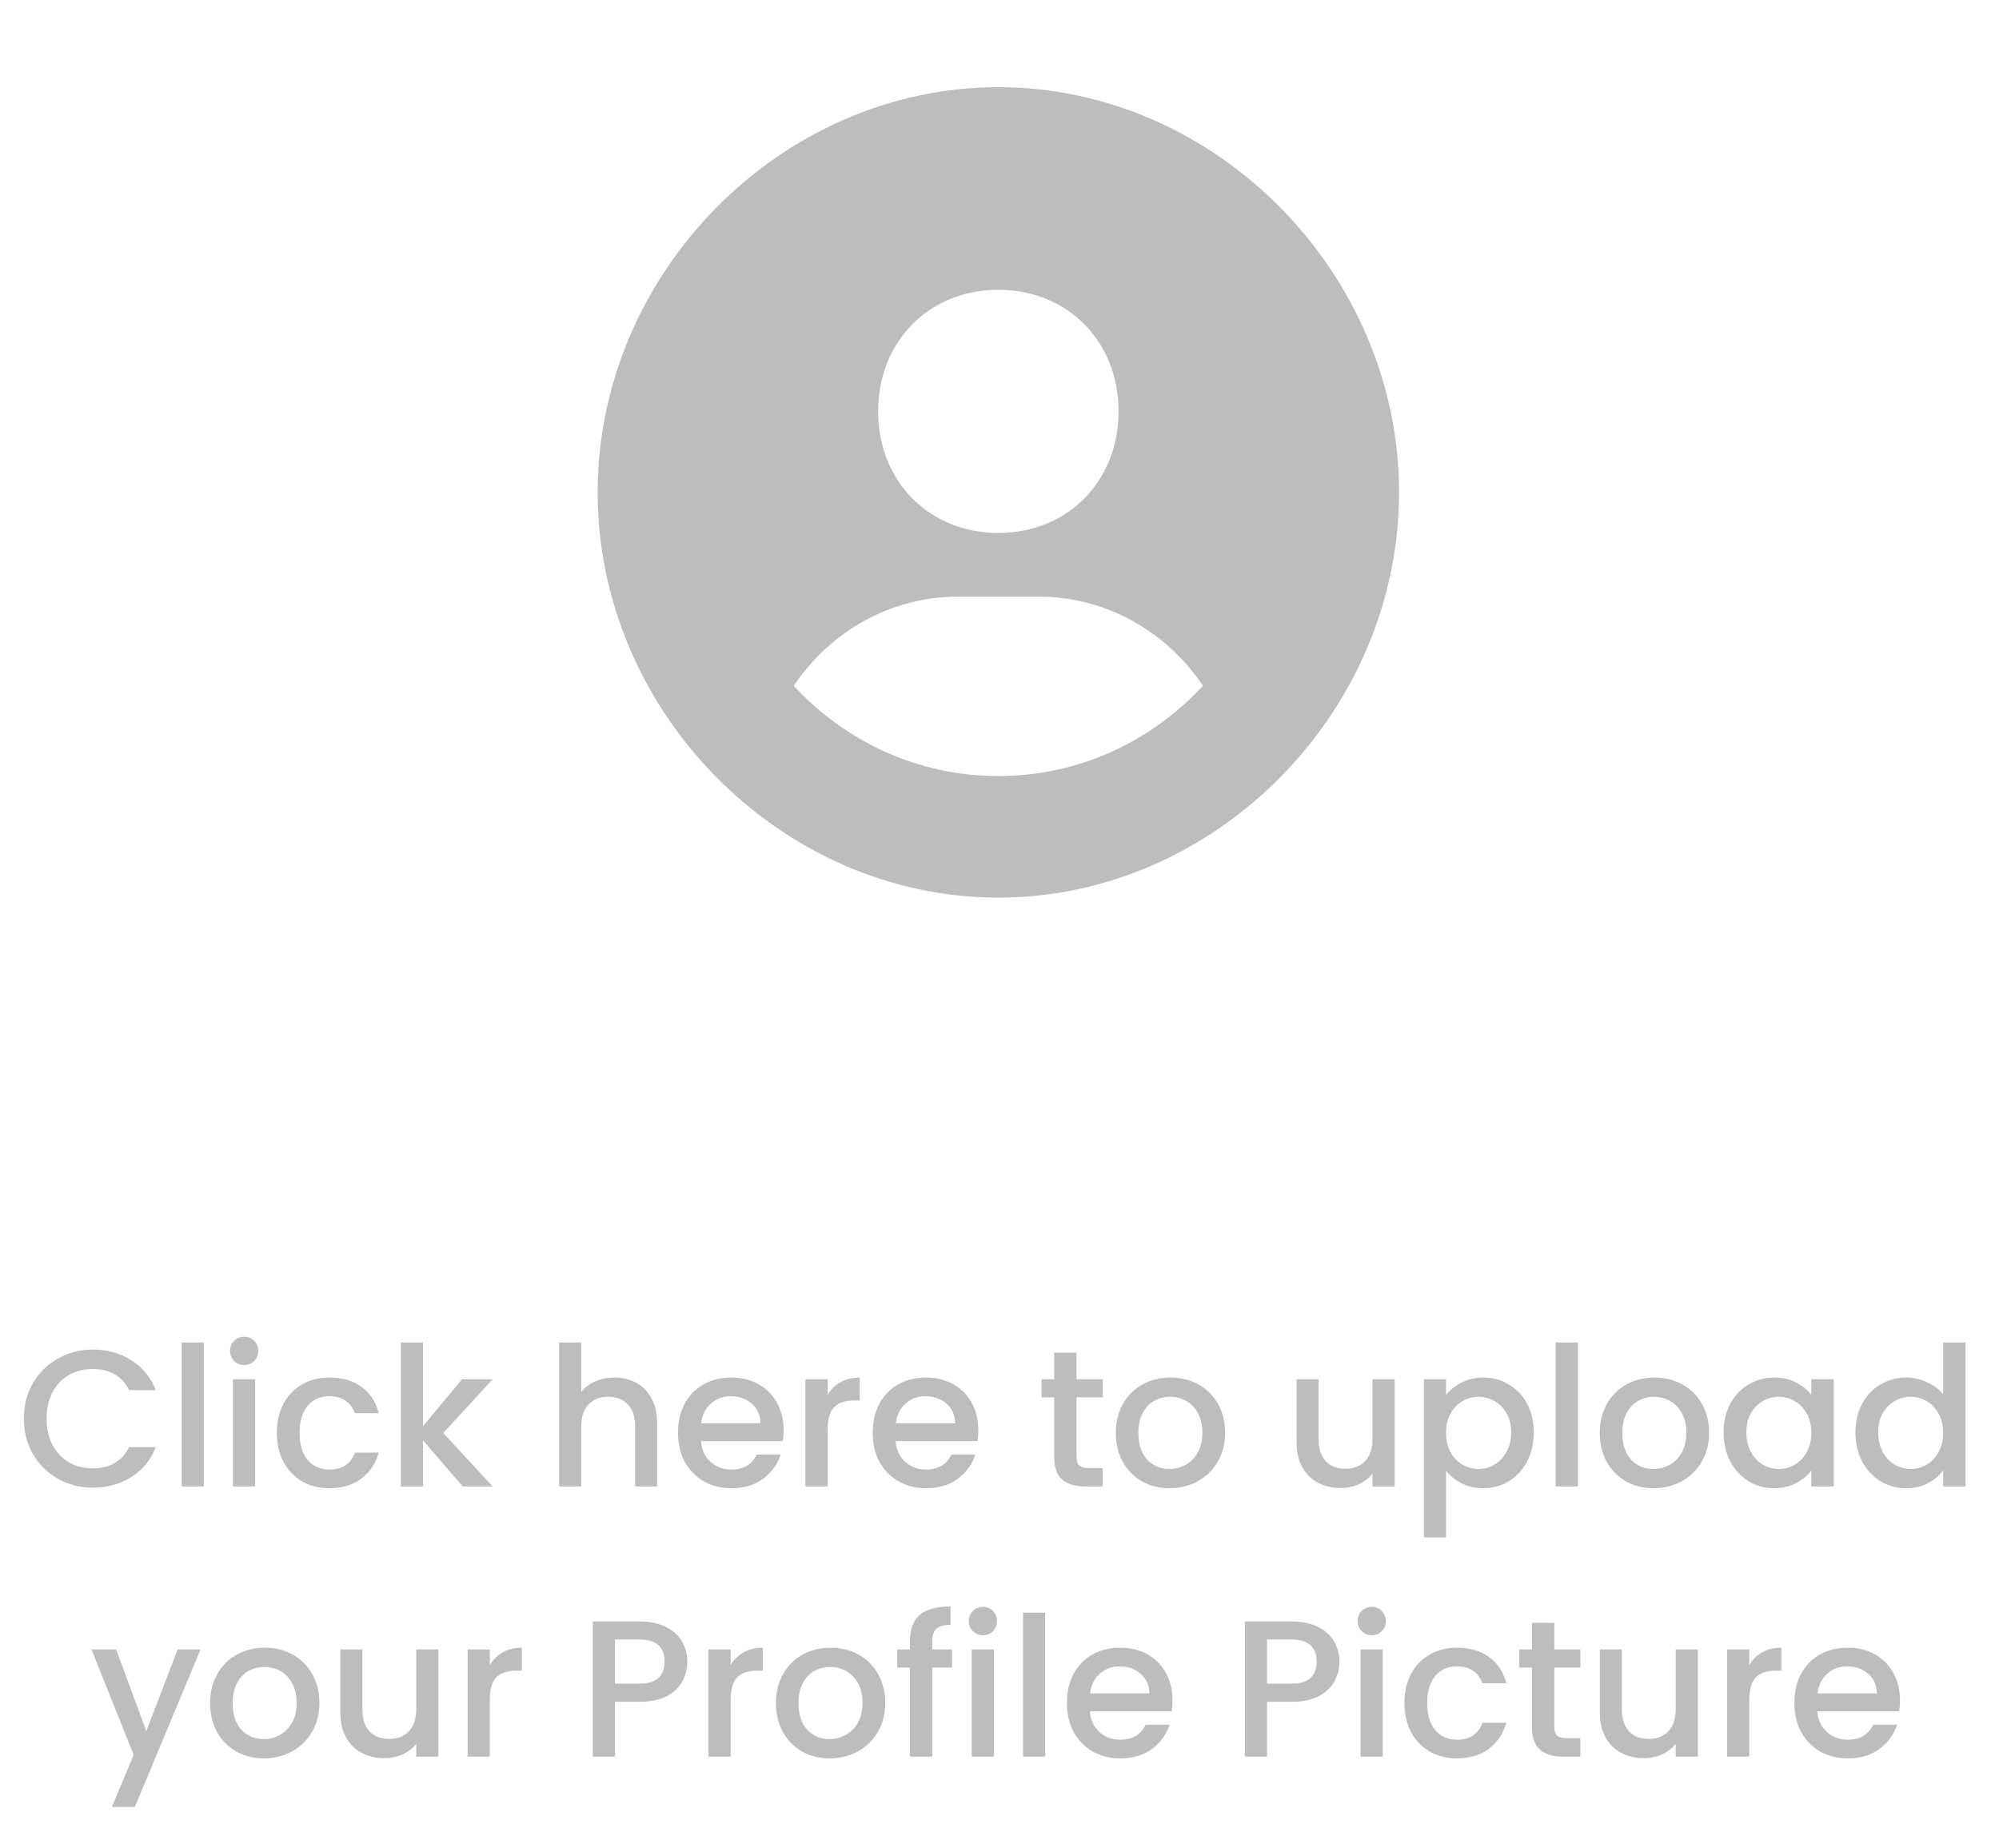 <svg width="185" height="171" viewBox="0 0 185 171" fill="none" xmlns="http://www.w3.org/2000/svg">
<path d="M2.208 131.276C2.208 130.052 2.49 128.954 3.054 127.982C3.63 127.01 4.404 126.254 5.376 125.714C6.36 125.162 7.434 124.886 8.598 124.886C9.93 124.886 11.112 125.216 12.144 125.876C13.188 126.524 13.944 127.448 14.412 128.648H11.946C11.622 127.988 11.172 127.496 10.596 127.172C10.02 126.848 9.354 126.686 8.598 126.686C7.77 126.686 7.032 126.872 6.384 127.244C5.736 127.616 5.226 128.15 4.854 128.846C4.494 129.542 4.314 130.352 4.314 131.276C4.314 132.2 4.494 133.01 4.854 133.706C5.226 134.402 5.736 134.942 6.384 135.326C7.032 135.698 7.77 135.884 8.598 135.884C9.354 135.884 10.02 135.722 10.596 135.398C11.172 135.074 11.622 134.582 11.946 133.922H14.412C13.944 135.122 13.188 136.046 12.144 136.694C11.112 137.342 9.93 137.666 8.598 137.666C7.422 137.666 6.348 137.396 5.376 136.856C4.404 136.304 3.63 135.542 3.054 134.57C2.49 133.598 2.208 132.5 2.208 131.276ZM18.866 124.238V137.558H16.814V124.238H18.866ZM22.604 126.326C22.232 126.326 21.92 126.2 21.668 125.948C21.416 125.696 21.29 125.384 21.29 125.012C21.29 124.64 21.416 124.328 21.668 124.076C21.92 123.824 22.232 123.698 22.604 123.698C22.964 123.698 23.27 123.824 23.522 124.076C23.774 124.328 23.9 124.64 23.9 125.012C23.9 125.384 23.774 125.696 23.522 125.948C23.27 126.2 22.964 126.326 22.604 126.326ZM23.612 127.64V137.558H21.56V127.64H23.612ZM25.622 132.59C25.622 131.57 25.826 130.676 26.234 129.908C26.654 129.128 27.23 128.528 27.962 128.108C28.694 127.688 29.534 127.478 30.482 127.478C31.682 127.478 32.672 127.766 33.452 128.342C34.244 128.906 34.778 129.716 35.054 130.772H32.84C32.66 130.28 32.372 129.896 31.976 129.62C31.58 129.344 31.082 129.206 30.482 129.206C29.642 129.206 28.97 129.506 28.466 130.106C27.974 130.694 27.728 131.522 27.728 132.59C27.728 133.658 27.974 134.492 28.466 135.092C28.97 135.692 29.642 135.992 30.482 135.992C31.67 135.992 32.456 135.47 32.84 134.426H35.054C34.766 135.434 34.226 136.238 33.434 136.838C32.642 137.426 31.658 137.72 30.482 137.72C29.534 137.72 28.694 137.51 27.962 137.09C27.23 136.658 26.654 136.058 26.234 135.29C25.826 134.51 25.622 133.61 25.622 132.59ZM41.023 132.608L45.595 137.558H42.823L39.151 133.292V137.558H37.099V124.238H39.151V131.978L42.751 127.64H45.595L41.023 132.608ZM56.872 127.478C57.628 127.478 58.3 127.64 58.888 127.964C59.488 128.288 59.956 128.768 60.292 129.404C60.64 130.04 60.814 130.808 60.814 131.708V137.558H58.78V132.014C58.78 131.126 58.558 130.448 58.114 129.98C57.67 129.5 57.064 129.26 56.296 129.26C55.528 129.26 54.916 129.5 54.46 129.98C54.016 130.448 53.794 131.126 53.794 132.014V137.558H51.742V124.238H53.794V128.792C54.142 128.372 54.58 128.048 55.108 127.82C55.648 127.592 56.236 127.478 56.872 127.478ZM72.521 132.356C72.521 132.728 72.497 133.064 72.449 133.364H64.871C64.931 134.156 65.225 134.792 65.753 135.272C66.281 135.752 66.929 135.992 67.697 135.992C68.801 135.992 69.581 135.53 70.037 134.606H72.251C71.951 135.518 71.405 136.268 70.613 136.856C69.833 137.432 68.861 137.72 67.697 137.72C66.749 137.72 65.897 137.51 65.141 137.09C64.397 136.658 63.809 136.058 63.377 135.29C62.957 134.51 62.747 133.61 62.747 132.59C62.747 131.57 62.951 130.676 63.359 129.908C63.779 129.128 64.361 128.528 65.105 128.108C65.861 127.688 66.725 127.478 67.697 127.478C68.633 127.478 69.467 127.682 70.199 128.09C70.931 128.498 71.501 129.074 71.909 129.818C72.317 130.55 72.521 131.396 72.521 132.356ZM70.379 131.708C70.367 130.952 70.097 130.346 69.569 129.89C69.041 129.434 68.387 129.206 67.607 129.206C66.899 129.206 66.293 129.434 65.789 129.89C65.285 130.334 64.985 130.94 64.889 131.708H70.379ZM76.593 129.08C76.893 128.576 77.289 128.186 77.781 127.91C78.285 127.622 78.879 127.478 79.563 127.478V129.602H79.041C78.237 129.602 77.625 129.806 77.205 130.214C76.797 130.622 76.593 131.33 76.593 132.338V137.558H74.541V127.64H76.593V129.08ZM90.539 132.356C90.539 132.728 90.515 133.064 90.467 133.364H82.889C82.949 134.156 83.243 134.792 83.771 135.272C84.299 135.752 84.947 135.992 85.715 135.992C86.819 135.992 87.599 135.53 88.055 134.606H90.269C89.969 135.518 89.423 136.268 88.631 136.856C87.851 137.432 86.879 137.72 85.715 137.72C84.767 137.72 83.915 137.51 83.159 137.09C82.415 136.658 81.827 136.058 81.395 135.29C80.975 134.51 80.765 133.61 80.765 132.59C80.765 131.57 80.969 130.676 81.377 129.908C81.797 129.128 82.379 128.528 83.123 128.108C83.879 127.688 84.743 127.478 85.715 127.478C86.651 127.478 87.485 127.682 88.217 128.09C88.949 128.498 89.519 129.074 89.927 129.818C90.335 130.55 90.539 131.396 90.539 132.356ZM88.397 131.708C88.385 130.952 88.115 130.346 87.587 129.89C87.059 129.434 86.405 129.206 85.625 129.206C84.917 129.206 84.311 129.434 83.807 129.89C83.303 130.334 83.003 130.94 82.907 131.708H88.397ZM99.628 129.314V134.804C99.628 135.176 99.712 135.446 99.88 135.614C100.06 135.77 100.36 135.848 100.78 135.848H102.04V137.558H100.42C99.496 137.558 98.788 137.342 98.296 136.91C97.804 136.478 97.558 135.776 97.558 134.804V129.314H96.388V127.64H97.558V125.174H99.628V127.64H102.04V129.314H99.628ZM108.233 137.72C107.297 137.72 106.451 137.51 105.695 137.09C104.939 136.658 104.345 136.058 103.913 135.29C103.481 134.51 103.265 133.61 103.265 132.59C103.265 131.582 103.487 130.688 103.931 129.908C104.375 129.128 104.981 128.528 105.749 128.108C106.517 127.688 107.375 127.478 108.323 127.478C109.271 127.478 110.129 127.688 110.897 128.108C111.665 128.528 112.271 129.128 112.715 129.908C113.159 130.688 113.381 131.582 113.381 132.59C113.381 133.598 113.153 134.492 112.697 135.272C112.241 136.052 111.617 136.658 110.825 137.09C110.045 137.51 109.181 137.72 108.233 137.72ZM108.233 135.938C108.761 135.938 109.253 135.812 109.709 135.56C110.177 135.308 110.555 134.93 110.843 134.426C111.131 133.922 111.275 133.31 111.275 132.59C111.275 131.87 111.137 131.264 110.861 130.772C110.585 130.268 110.219 129.89 109.763 129.638C109.307 129.386 108.815 129.26 108.287 129.26C107.759 129.26 107.267 129.386 106.811 129.638C106.367 129.89 106.013 130.268 105.749 130.772C105.485 131.264 105.353 131.87 105.353 132.59C105.353 133.658 105.623 134.486 106.163 135.074C106.715 135.65 107.405 135.938 108.233 135.938ZM129.068 127.64V137.558H127.016V136.388C126.692 136.796 126.266 137.12 125.738 137.36C125.222 137.588 124.67 137.702 124.082 137.702C123.302 137.702 122.6 137.54 121.976 137.216C121.364 136.892 120.878 136.412 120.518 135.776C120.17 135.14 119.996 134.372 119.996 133.472V127.64H122.03V133.166C122.03 134.054 122.252 134.738 122.696 135.218C123.14 135.686 123.746 135.92 124.514 135.92C125.282 135.92 125.888 135.686 126.332 135.218C126.788 134.738 127.016 134.054 127.016 133.166V127.64H129.068ZM133.827 129.098C134.175 128.642 134.649 128.258 135.249 127.946C135.849 127.634 136.527 127.478 137.283 127.478C138.147 127.478 138.933 127.694 139.641 128.126C140.361 128.546 140.925 129.14 141.333 129.908C141.741 130.676 141.945 131.558 141.945 132.554C141.945 133.55 141.741 134.444 141.333 135.236C140.925 136.016 140.361 136.628 139.641 137.072C138.933 137.504 138.147 137.72 137.283 137.72C136.527 137.72 135.855 137.57 135.267 137.27C134.679 136.958 134.199 136.574 133.827 136.118V142.274H131.775V127.64H133.827V129.098ZM139.857 132.554C139.857 131.87 139.713 131.282 139.425 130.79C139.149 130.286 138.777 129.908 138.309 129.656C137.853 129.392 137.361 129.26 136.833 129.26C136.317 129.26 135.825 129.392 135.357 129.656C134.901 129.92 134.529 130.304 134.241 130.808C133.965 131.312 133.827 131.906 133.827 132.59C133.827 133.274 133.965 133.874 134.241 134.39C134.529 134.894 134.901 135.278 135.357 135.542C135.825 135.806 136.317 135.938 136.833 135.938C137.361 135.938 137.853 135.806 138.309 135.542C138.777 135.266 139.149 134.87 139.425 134.354C139.713 133.838 139.857 133.238 139.857 132.554ZM146.026 124.238V137.558H143.974V124.238H146.026ZM153.022 137.72C152.086 137.72 151.24 137.51 150.484 137.09C149.728 136.658 149.134 136.058 148.702 135.29C148.27 134.51 148.054 133.61 148.054 132.59C148.054 131.582 148.276 130.688 148.72 129.908C149.164 129.128 149.77 128.528 150.538 128.108C151.306 127.688 152.164 127.478 153.112 127.478C154.06 127.478 154.918 127.688 155.686 128.108C156.454 128.528 157.06 129.128 157.504 129.908C157.948 130.688 158.17 131.582 158.17 132.59C158.17 133.598 157.942 134.492 157.486 135.272C157.03 136.052 156.406 136.658 155.614 137.09C154.834 137.51 153.97 137.72 153.022 137.72ZM153.022 135.938C153.55 135.938 154.042 135.812 154.498 135.56C154.966 135.308 155.344 134.93 155.632 134.426C155.92 133.922 156.064 133.31 156.064 132.59C156.064 131.87 155.926 131.264 155.65 130.772C155.374 130.268 155.008 129.89 154.552 129.638C154.096 129.386 153.604 129.26 153.076 129.26C152.548 129.26 152.056 129.386 151.6 129.638C151.156 129.89 150.802 130.268 150.538 130.772C150.274 131.264 150.142 131.87 150.142 132.59C150.142 133.658 150.412 134.486 150.952 135.074C151.504 135.65 152.194 135.938 153.022 135.938ZM159.515 132.554C159.515 131.558 159.719 130.676 160.127 129.908C160.547 129.14 161.111 128.546 161.819 128.126C162.539 127.694 163.331 127.478 164.195 127.478C164.975 127.478 165.653 127.634 166.229 127.946C166.817 128.246 167.285 128.624 167.633 129.08V127.64H169.703V137.558H167.633V136.082C167.285 136.55 166.811 136.94 166.211 137.252C165.611 137.564 164.927 137.72 164.159 137.72C163.307 137.72 162.527 137.504 161.819 137.072C161.111 136.628 160.547 136.016 160.127 135.236C159.719 134.444 159.515 133.55 159.515 132.554ZM167.633 132.59C167.633 131.906 167.489 131.312 167.201 130.808C166.925 130.304 166.559 129.92 166.103 129.656C165.647 129.392 165.155 129.26 164.627 129.26C164.099 129.26 163.607 129.392 163.151 129.656C162.695 129.908 162.323 130.286 162.035 130.79C161.759 131.282 161.621 131.87 161.621 132.554C161.621 133.238 161.759 133.838 162.035 134.354C162.323 134.87 162.695 135.266 163.151 135.542C163.619 135.806 164.111 135.938 164.627 135.938C165.155 135.938 165.647 135.806 166.103 135.542C166.559 135.278 166.925 134.894 167.201 134.39C167.489 133.874 167.633 133.274 167.633 132.59ZM171.714 132.554C171.714 131.558 171.918 130.676 172.326 129.908C172.746 129.14 173.31 128.546 174.018 128.126C174.738 127.694 175.536 127.478 176.412 127.478C177.06 127.478 177.696 127.622 178.32 127.91C178.956 128.186 179.46 128.558 179.832 129.026V124.238H181.902V137.558H179.832V136.064C179.496 136.544 179.028 136.94 178.428 137.252C177.84 137.564 177.162 137.72 176.394 137.72C175.53 137.72 174.738 137.504 174.018 137.072C173.31 136.628 172.746 136.016 172.326 135.236C171.918 134.444 171.714 133.55 171.714 132.554ZM179.832 132.59C179.832 131.906 179.688 131.312 179.4 130.808C179.124 130.304 178.758 129.92 178.302 129.656C177.846 129.392 177.354 129.26 176.826 129.26C176.298 129.26 175.806 129.392 175.35 129.656C174.894 129.908 174.522 130.286 174.234 130.79C173.958 131.282 173.82 131.87 173.82 132.554C173.82 133.238 173.958 133.838 174.234 134.354C174.522 134.87 174.894 135.266 175.35 135.542C175.818 135.806 176.31 135.938 176.826 135.938C177.354 135.938 177.846 135.806 178.302 135.542C178.758 135.278 179.124 134.894 179.4 134.39C179.688 133.874 179.832 133.274 179.832 132.59ZM18.561 152.64L12.477 167.22H10.354L12.37 162.396L8.464 152.64H10.749L13.54 160.2L16.438 152.64H18.561ZM24.412 162.72C23.476 162.72 22.63 162.51 21.874 162.09C21.118 161.658 20.524 161.058 20.092 160.29C19.66 159.51 19.444 158.61 19.444 157.59C19.444 156.582 19.666 155.688 20.11 154.908C20.554 154.128 21.16 153.528 21.928 153.108C22.696 152.688 23.554 152.478 24.502 152.478C25.45 152.478 26.308 152.688 27.076 153.108C27.844 153.528 28.45 154.128 28.894 154.908C29.338 155.688 29.56 156.582 29.56 157.59C29.56 158.598 29.332 159.492 28.876 160.272C28.42 161.052 27.796 161.658 27.004 162.09C26.224 162.51 25.36 162.72 24.412 162.72ZM24.412 160.938C24.94 160.938 25.432 160.812 25.888 160.56C26.356 160.308 26.734 159.93 27.022 159.426C27.31 158.922 27.454 158.31 27.454 157.59C27.454 156.87 27.316 156.264 27.04 155.772C26.764 155.268 26.398 154.89 25.942 154.638C25.486 154.386 24.994 154.26 24.466 154.26C23.938 154.26 23.446 154.386 22.99 154.638C22.546 154.89 22.192 155.268 21.928 155.772C21.664 156.264 21.532 156.87 21.532 157.59C21.532 158.658 21.802 159.486 22.342 160.074C22.894 160.65 23.584 160.938 24.412 160.938ZM40.571 152.64V162.558H38.519V161.388C38.195 161.796 37.769 162.12 37.241 162.36C36.725 162.588 36.173 162.702 35.585 162.702C34.805 162.702 34.103 162.54 33.479 162.216C32.867 161.892 32.381 161.412 32.021 160.776C31.673 160.14 31.499 159.372 31.499 158.472V152.64H33.533V158.166C33.533 159.054 33.755 159.738 34.199 160.218C34.643 160.686 35.249 160.92 36.017 160.92C36.785 160.92 37.391 160.686 37.835 160.218C38.291 159.738 38.519 159.054 38.519 158.166V152.64H40.571ZM45.33 154.08C45.63 153.576 46.026 153.186 46.518 152.91C47.022 152.622 47.616 152.478 48.3 152.478V154.602H47.778C46.974 154.602 46.362 154.806 45.942 155.214C45.534 155.622 45.33 156.33 45.33 157.338V162.558H43.278V152.64H45.33V154.08ZM63.61 153.774C63.61 154.41 63.46 155.01 63.16 155.574C62.86 156.138 62.38 156.6 61.72 156.96C61.06 157.308 60.214 157.482 59.182 157.482H56.914V162.558H54.862V150.048H59.182C60.142 150.048 60.952 150.216 61.612 150.552C62.284 150.876 62.782 151.32 63.106 151.884C63.442 152.448 63.61 153.078 63.61 153.774ZM59.182 155.808C59.962 155.808 60.544 155.634 60.928 155.286C61.312 154.926 61.504 154.422 61.504 153.774C61.504 152.406 60.73 151.722 59.182 151.722H56.914V155.808H59.182ZM67.619 154.08C67.919 153.576 68.315 153.186 68.807 152.91C69.311 152.622 69.905 152.478 70.589 152.478V154.602H70.067C69.263 154.602 68.651 154.806 68.231 155.214C67.823 155.622 67.619 156.33 67.619 157.338V162.558H65.567V152.64H67.619V154.08ZM76.777 162.72C75.841 162.72 74.995 162.51 74.239 162.09C73.483 161.658 72.889 161.058 72.457 160.29C72.025 159.51 71.809 158.61 71.809 157.59C71.809 156.582 72.031 155.688 72.475 154.908C72.919 154.128 73.525 153.528 74.293 153.108C75.061 152.688 75.919 152.478 76.867 152.478C77.815 152.478 78.673 152.688 79.441 153.108C80.209 153.528 80.815 154.128 81.259 154.908C81.703 155.688 81.925 156.582 81.925 157.59C81.925 158.598 81.697 159.492 81.241 160.272C80.785 161.052 80.161 161.658 79.369 162.09C78.589 162.51 77.725 162.72 76.777 162.72ZM76.777 160.938C77.305 160.938 77.797 160.812 78.253 160.56C78.721 160.308 79.099 159.93 79.387 159.426C79.675 158.922 79.819 158.31 79.819 157.59C79.819 156.87 79.681 156.264 79.405 155.772C79.129 155.268 78.763 154.89 78.307 154.638C77.851 154.386 77.359 154.26 76.831 154.26C76.303 154.26 75.811 154.386 75.355 154.638C74.911 154.89 74.557 155.268 74.293 155.772C74.029 156.264 73.897 156.87 73.897 157.59C73.897 158.658 74.167 159.486 74.707 160.074C75.259 160.65 75.949 160.938 76.777 160.938ZM88.112 154.314H86.276V162.558H84.206V154.314H83.036V152.64H84.206V151.938C84.206 150.798 84.506 149.97 85.106 149.454C85.718 148.926 86.672 148.662 87.968 148.662V150.372C87.344 150.372 86.906 150.492 86.654 150.732C86.402 150.96 86.276 151.362 86.276 151.938V152.64H88.112V154.314ZM90.974 151.326C90.602 151.326 90.29 151.2 90.038 150.948C89.786 150.696 89.66 150.384 89.66 150.012C89.66 149.64 89.786 149.328 90.038 149.076C90.29 148.824 90.602 148.698 90.974 148.698C91.334 148.698 91.64 148.824 91.892 149.076C92.144 149.328 92.27 149.64 92.27 150.012C92.27 150.384 92.144 150.696 91.892 150.948C91.64 151.2 91.334 151.326 90.974 151.326ZM91.982 152.64V162.558H89.93V152.64H91.982ZM96.728 149.238V162.558H94.677V149.238H96.728ZM108.513 157.356C108.513 157.728 108.489 158.064 108.441 158.364H100.863C100.923 159.156 101.217 159.792 101.745 160.272C102.273 160.752 102.921 160.992 103.689 160.992C104.793 160.992 105.573 160.53 106.029 159.606H108.243C107.943 160.518 107.397 161.268 106.605 161.856C105.825 162.432 104.853 162.72 103.689 162.72C102.741 162.72 101.889 162.51 101.133 162.09C100.389 161.658 99.801 161.058 99.369 160.29C98.949 159.51 98.739 158.61 98.739 157.59C98.739 156.57 98.943 155.676 99.351 154.908C99.771 154.128 100.353 153.528 101.097 153.108C101.853 152.688 102.717 152.478 103.689 152.478C104.625 152.478 105.459 152.682 106.191 153.09C106.923 153.498 107.493 154.074 107.901 154.818C108.309 155.55 108.513 156.396 108.513 157.356ZM106.371 156.708C106.359 155.952 106.089 155.346 105.561 154.89C105.033 154.434 104.379 154.206 103.599 154.206C102.891 154.206 102.285 154.434 101.781 154.89C101.277 155.334 100.977 155.94 100.881 156.708H106.371ZM123.956 153.774C123.956 154.41 123.806 155.01 123.506 155.574C123.206 156.138 122.726 156.6 122.066 156.96C121.406 157.308 120.56 157.482 119.528 157.482H117.26V162.558H115.208V150.048H119.528C120.488 150.048 121.298 150.216 121.958 150.552C122.63 150.876 123.128 151.32 123.452 151.884C123.788 152.448 123.956 153.078 123.956 153.774ZM119.528 155.808C120.308 155.808 120.89 155.634 121.274 155.286C121.658 154.926 121.85 154.422 121.85 153.774C121.85 152.406 121.076 151.722 119.528 151.722H117.26V155.808H119.528ZM126.957 151.326C126.585 151.326 126.273 151.2 126.021 150.948C125.769 150.696 125.643 150.384 125.643 150.012C125.643 149.64 125.769 149.328 126.021 149.076C126.273 148.824 126.585 148.698 126.957 148.698C127.317 148.698 127.623 148.824 127.875 149.076C128.127 149.328 128.253 149.64 128.253 150.012C128.253 150.384 128.127 150.696 127.875 150.948C127.623 151.2 127.317 151.326 126.957 151.326ZM127.965 152.64V162.558H125.913V152.64H127.965ZM129.975 157.59C129.975 156.57 130.179 155.676 130.587 154.908C131.007 154.128 131.583 153.528 132.315 153.108C133.047 152.688 133.887 152.478 134.835 152.478C136.035 152.478 137.025 152.766 137.805 153.342C138.597 153.906 139.131 154.716 139.407 155.772H137.193C137.013 155.28 136.725 154.896 136.329 154.62C135.933 154.344 135.435 154.206 134.835 154.206C133.995 154.206 133.323 154.506 132.819 155.106C132.327 155.694 132.081 156.522 132.081 157.59C132.081 158.658 132.327 159.492 132.819 160.092C133.323 160.692 133.995 160.992 134.835 160.992C136.023 160.992 136.809 160.47 137.193 159.426H139.407C139.119 160.434 138.579 161.238 137.787 161.838C136.995 162.426 136.011 162.72 134.835 162.72C133.887 162.72 133.047 162.51 132.315 162.09C131.583 161.658 131.007 161.058 130.587 160.29C130.179 159.51 129.975 158.61 129.975 157.59ZM143.846 154.314V159.804C143.846 160.176 143.93 160.446 144.098 160.614C144.278 160.77 144.578 160.848 144.998 160.848H146.258V162.558H144.638C143.714 162.558 143.006 162.342 142.514 161.91C142.022 161.478 141.776 160.776 141.776 159.804V154.314H140.606V152.64H141.776V150.174H143.846V152.64H146.258V154.314H143.846ZM157.131 152.64V162.558H155.079V161.388C154.755 161.796 154.329 162.12 153.801 162.36C153.285 162.588 152.733 162.702 152.145 162.702C151.365 162.702 150.663 162.54 150.039 162.216C149.427 161.892 148.941 161.412 148.581 160.776C148.233 160.14 148.059 159.372 148.059 158.472V152.64H150.093V158.166C150.093 159.054 150.315 159.738 150.759 160.218C151.203 160.686 151.809 160.92 152.577 160.92C153.345 160.92 153.951 160.686 154.395 160.218C154.851 159.738 155.079 159.054 155.079 158.166V152.64H157.131ZM161.891 154.08C162.191 153.576 162.587 153.186 163.079 152.91C163.583 152.622 164.177 152.478 164.861 152.478V154.602H164.339C163.535 154.602 162.923 154.806 162.503 155.214C162.095 155.622 161.891 156.33 161.891 157.338V162.558H159.839V152.64H161.891V154.08ZM175.837 157.356C175.837 157.728 175.813 158.064 175.765 158.364H168.187C168.247 159.156 168.541 159.792 169.069 160.272C169.597 160.752 170.245 160.992 171.013 160.992C172.117 160.992 172.897 160.53 173.353 159.606H175.567C175.267 160.518 174.721 161.268 173.929 161.856C173.149 162.432 172.177 162.72 171.013 162.72C170.065 162.72 169.213 162.51 168.457 162.09C167.713 161.658 167.125 161.058 166.693 160.29C166.273 159.51 166.063 158.61 166.063 157.59C166.063 156.57 166.267 155.676 166.675 154.908C167.095 154.128 167.677 153.528 168.421 153.108C169.177 152.688 170.041 152.478 171.013 152.478C171.949 152.478 172.783 152.682 173.515 153.09C174.247 153.498 174.817 154.074 175.225 154.818C175.633 155.55 175.837 156.396 175.837 157.356ZM173.695 156.708C173.683 155.952 173.413 155.346 172.885 154.89C172.357 154.434 171.703 154.206 170.923 154.206C170.215 154.206 169.609 154.434 169.105 154.89C168.601 155.334 168.301 155.94 168.205 156.708H173.695Z" fill="#BDBDBD"/>
<path d="M92.394 8.067C72.291 8.067 55.31 25.238 55.31 45.567C55.31 65.895 72.291 83.067 92.394 83.067C112.497 83.067 129.477 65.895 129.477 45.567C129.477 25.238 112.497 8.067 92.394 8.067ZM92.394 26.817C98.798 26.817 103.519 31.587 103.519 38.067C103.519 44.547 98.798 49.317 92.394 49.317C85.993 49.317 81.269 44.547 81.269 38.067C81.269 31.587 85.993 26.817 92.394 26.817ZM73.459 63.462C76.785 58.512 82.333 55.212 88.686 55.212H96.102C102.458 55.212 108.002 58.512 111.329 63.462C106.589 68.592 99.866 71.817 92.394 71.817C84.922 71.817 78.198 68.592 73.459 63.462Z" fill="#BDBDBD"/>
</svg>
